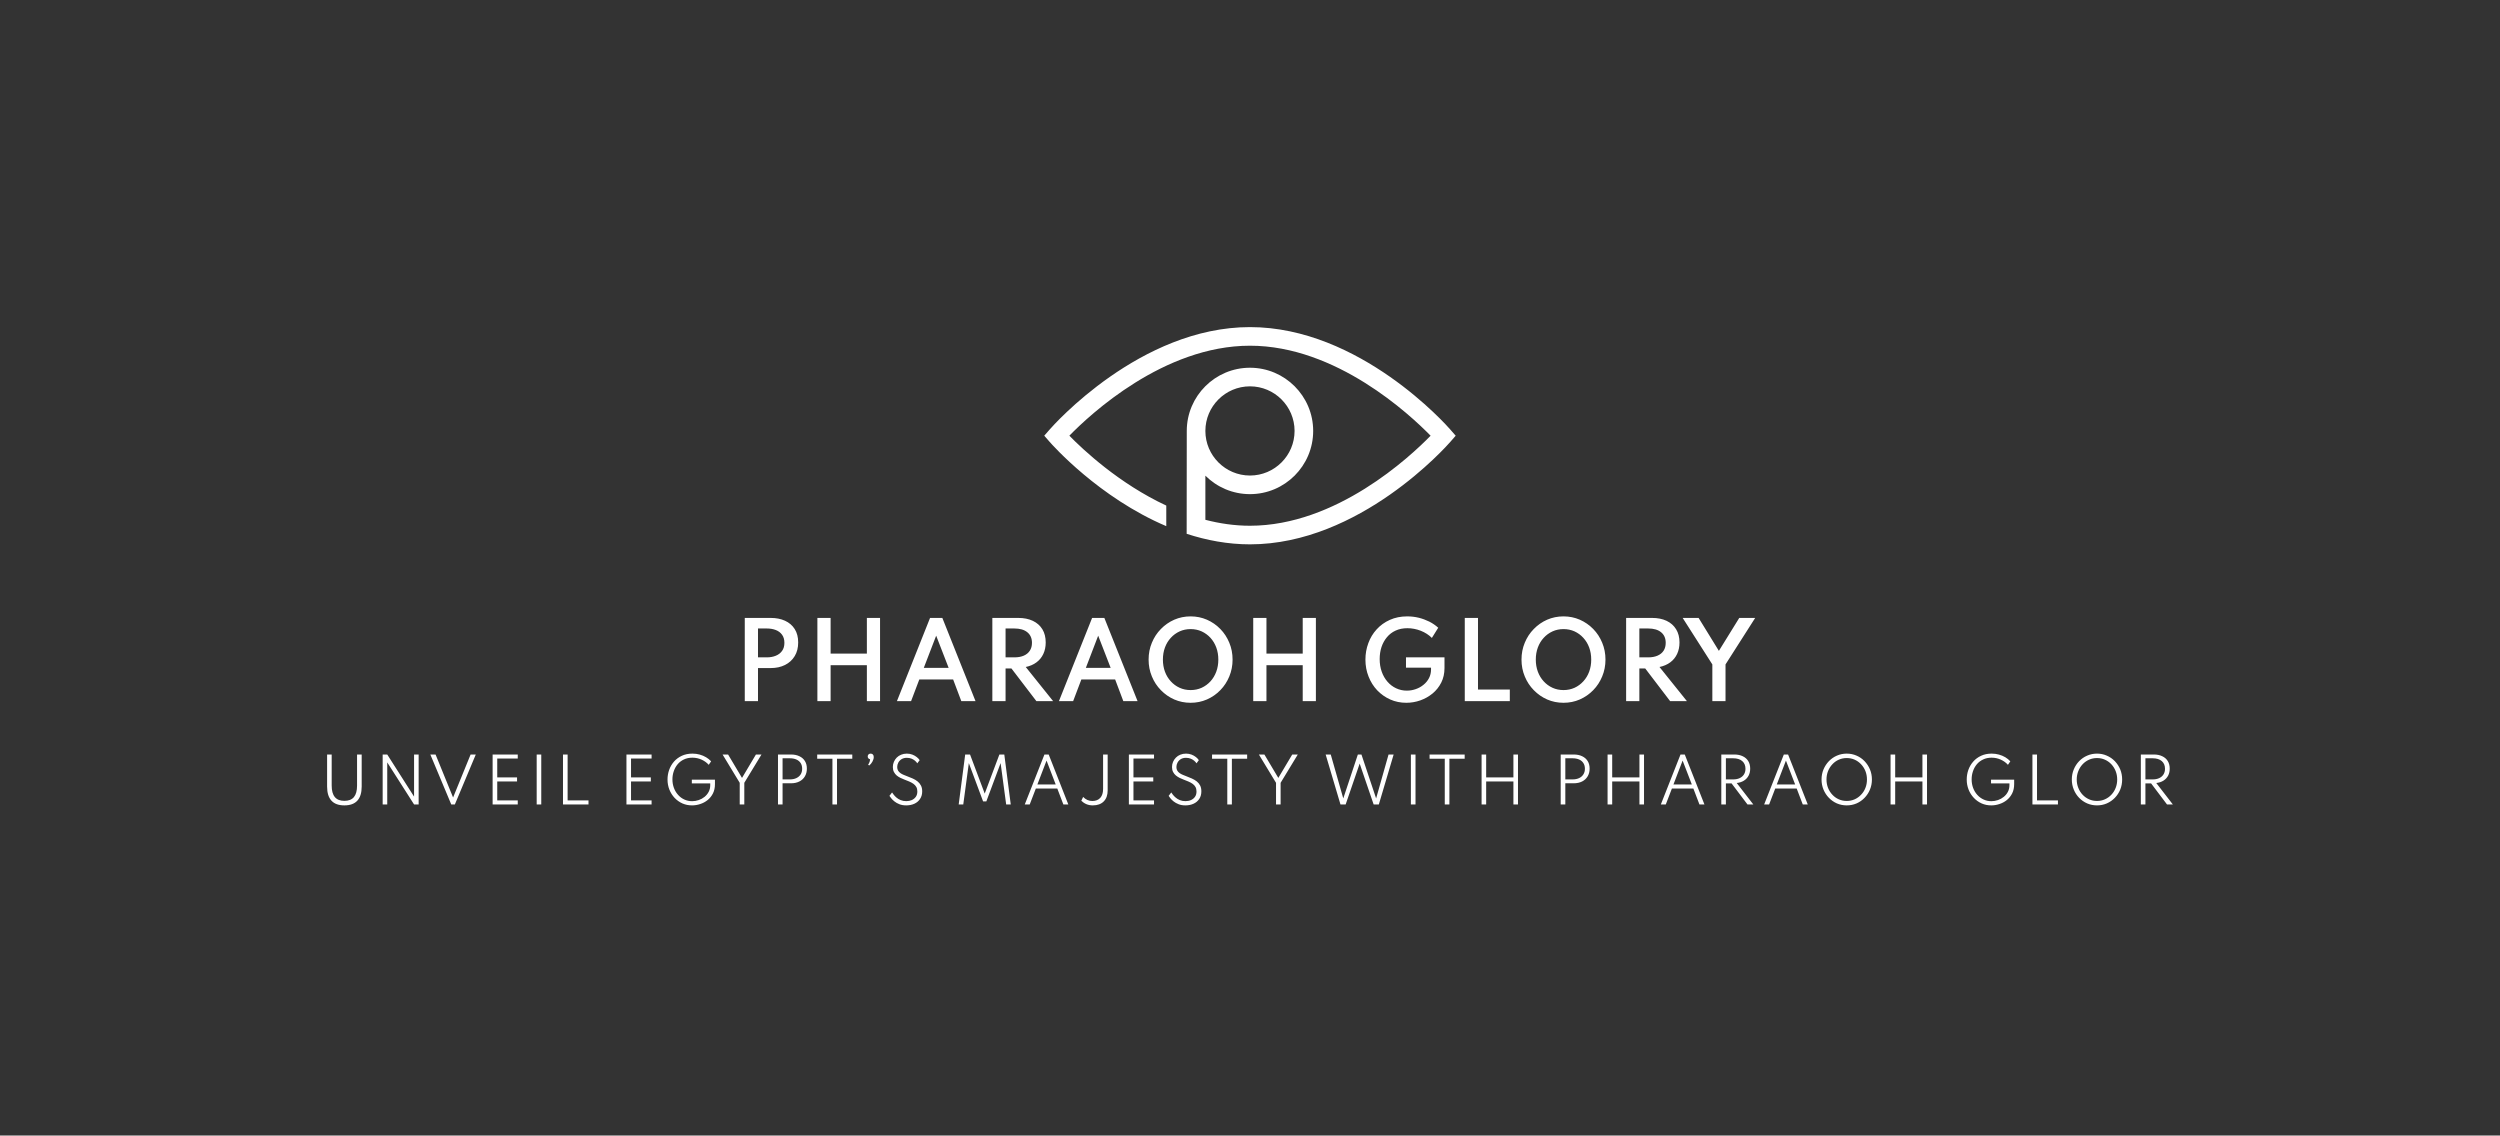 <svg width="535" height="243" viewBox="0 0 535 243" fill="none" xmlns="http://www.w3.org/2000/svg">
<rect x="0" y="0" width="535" height="243" fill="#333333" stroke="none"/>
<g clip-path="url(#clip0_226_301)">
<path d="M310.378 91.934C309.599 91.038 290.985 70 267.494 70C244.003 70 225.389 91.038 224.611 91.934L223.469 93.239L224.611 94.545C225.178 95.195 235.162 106.472 249.583 112.597V108.194C239.453 103.474 231.725 96.19 228.844 93.239C233.259 88.707 249.038 73.981 267.494 73.981C285.95 73.981 301.724 88.719 306.15 93.245C301.729 97.777 285.95 112.509 267.494 112.509C264.209 112.509 261.018 112.035 257.95 111.238V101.794C260.398 104.235 263.77 105.746 267.494 105.746C274.954 105.746 281.02 99.68 281.02 92.221C281.02 84.761 274.948 78.695 267.494 78.695C260.04 78.695 253.969 84.761 253.969 92.221C253.969 92.221 253.933 114.23 253.945 114.236C258.19 115.618 262.74 116.49 267.494 116.49C290.985 116.49 309.599 95.447 310.378 94.551L311.519 93.245L310.378 91.939V91.934ZM267.494 82.677C272.758 82.677 277.038 86.957 277.038 92.221C277.038 97.484 272.752 101.764 267.494 101.764C262.236 101.764 257.95 97.484 257.95 92.221C257.95 86.957 262.23 82.677 267.494 82.677Z" fill="white"/>
</g>
<g clip-path="url(#clip1_226_301)">
<path d="M73.7 172.353C72.467 172.353 71.543 172.017 70.93 171.343C70.31 170.67 70 169.663 70 168.323V161.463H70.98V168.113C70.98 169.213 71.207 170.033 71.66 170.573C72.107 171.113 72.787 171.383 73.7 171.383C74.607 171.383 75.287 171.113 75.74 170.573C76.187 170.033 76.41 169.213 76.41 168.113V161.463H77.4V168.323C77.4 169.663 77.09 170.67 76.47 171.343C75.85 172.017 74.927 172.353 73.7 172.353ZM82.87 172.153H81.89V161.463H82.87L88.61 170.473V161.463H89.59V172.153H88.61L82.87 163.153V172.153ZM97.34 172.153H96.57L92.09 161.463H93.21L96.96 170.663L100.71 161.463H101.82L97.34 172.153ZM110.8 172.153H105.42V161.463H110.8V162.333H106.41V166.363H110.65V167.233H106.41V171.283H110.8V172.153ZM115.83 172.153H114.85V161.463H115.83V172.153ZM125.94 172.153H120.48V161.463H121.47V171.283H125.94V172.153ZM139.44 172.153H134.06V161.463H139.44V162.333H135.04V166.363H139.28V167.233H135.04V171.283H139.44V172.153ZM148.1 172.353C147.36 172.353 146.67 172.213 146.03 171.933C145.397 171.647 144.84 171.25 144.36 170.743C143.887 170.237 143.517 169.65 143.25 168.983C142.983 168.31 142.85 167.587 142.85 166.813C142.85 166.1 142.967 165.413 143.2 164.753C143.44 164.087 143.787 163.493 144.24 162.973C144.7 162.453 145.26 162.04 145.92 161.733C146.587 161.427 147.34 161.273 148.18 161.273C148.733 161.273 149.257 161.343 149.75 161.483C150.237 161.617 150.687 161.807 151.1 162.053C151.513 162.3 151.873 162.59 152.18 162.923L151.67 163.673C151.263 163.213 150.753 162.843 150.14 162.563C149.527 162.283 148.87 162.143 148.17 162.143C147.497 162.143 146.893 162.27 146.36 162.523C145.833 162.77 145.387 163.11 145.02 163.543C144.653 163.983 144.377 164.48 144.19 165.033C143.997 165.587 143.9 166.17 143.9 166.783C143.9 167.443 144.007 168.057 144.22 168.623C144.433 169.19 144.733 169.687 145.12 170.113C145.5 170.54 145.947 170.87 146.46 171.103C146.973 171.337 147.527 171.453 148.12 171.453C148.6 171.453 149.07 171.373 149.53 171.213C149.997 171.053 150.413 170.823 150.78 170.523C151.147 170.223 151.44 169.863 151.66 169.443C151.88 169.023 151.99 168.55 151.99 168.023V167.653H148.05V166.853H153V167.803C153 168.557 152.857 169.22 152.57 169.793C152.283 170.36 151.903 170.833 151.43 171.213C150.957 171.593 150.43 171.877 149.85 172.063C149.27 172.257 148.687 172.353 148.1 172.353ZM159.28 172.153H158.3V167.523L154.63 161.463H155.81L158.79 166.473L161.77 161.463H162.96L159.28 167.523V172.153ZM167.47 172.153H166.49V161.463H169.26C169.96 161.463 170.563 161.587 171.07 161.833C171.583 162.073 171.977 162.417 172.25 162.863C172.53 163.31 172.67 163.85 172.67 164.483C172.67 165.11 172.53 165.66 172.25 166.133C171.977 166.607 171.583 166.973 171.07 167.233C170.563 167.493 169.96 167.623 169.26 167.623H167.47V172.153ZM167.47 162.273V166.793H169.03C169.563 166.793 170.027 166.7 170.42 166.513C170.813 166.327 171.12 166.063 171.34 165.723C171.553 165.383 171.66 164.98 171.66 164.513C171.66 164.033 171.553 163.627 171.34 163.293C171.12 162.96 170.813 162.707 170.42 162.533C170.027 162.36 169.563 162.273 169.03 162.273H167.47ZM179.12 172.153H178.14V162.363H174.88V161.463H182.39V162.363H179.12V172.153ZM186 163.823L185.78 163.633C185.853 163.547 185.92 163.44 185.98 163.313C186.04 163.193 186.09 163.06 186.13 162.913C186.17 162.767 186.193 162.623 186.2 162.483C186.053 162.457 185.93 162.39 185.83 162.283C185.737 162.17 185.69 162.037 185.69 161.883C185.69 161.703 185.747 161.557 185.86 161.443C185.98 161.33 186.133 161.273 186.32 161.273C186.513 161.273 186.673 161.337 186.8 161.463C186.92 161.59 186.98 161.773 186.98 162.013C186.98 162.32 186.887 162.643 186.7 162.983C186.513 163.33 186.28 163.61 186 163.823ZM193.93 172.353C193.377 172.353 192.89 172.27 192.47 172.103C192.05 171.937 191.697 171.737 191.41 171.503C191.117 171.27 190.883 171.04 190.71 170.813C190.53 170.593 190.407 170.427 190.34 170.313L190.9 169.583C190.98 169.703 191.1 169.867 191.26 170.073C191.413 170.28 191.613 170.487 191.86 170.693C192.107 170.907 192.403 171.083 192.75 171.223C193.097 171.37 193.497 171.443 193.95 171.443C194.377 171.443 194.77 171.367 195.13 171.213C195.483 171.053 195.77 170.82 195.99 170.513C196.203 170.207 196.31 169.827 196.31 169.373C196.31 169 196.237 168.68 196.09 168.413C195.937 168.147 195.73 167.92 195.47 167.733C195.203 167.547 194.903 167.383 194.57 167.243C194.23 167.097 193.873 166.953 193.5 166.813C193.24 166.713 192.97 166.597 192.69 166.463C192.403 166.323 192.137 166.153 191.89 165.953C191.65 165.747 191.453 165.497 191.3 165.203C191.147 164.91 191.07 164.557 191.07 164.143C191.07 163.75 191.143 163.383 191.29 163.043C191.437 162.697 191.64 162.39 191.9 162.123C192.167 161.857 192.483 161.65 192.85 161.503C193.217 161.35 193.62 161.273 194.06 161.273C194.487 161.273 194.88 161.343 195.24 161.483C195.6 161.623 195.913 161.8 196.18 162.013C196.453 162.227 196.663 162.447 196.81 162.673L196.3 163.353C196.18 163.16 196.013 162.97 195.8 162.783C195.58 162.603 195.327 162.457 195.04 162.343C194.747 162.23 194.423 162.173 194.07 162.173C193.63 162.173 193.257 162.267 192.95 162.453C192.637 162.647 192.4 162.893 192.24 163.193C192.08 163.493 192 163.81 192 164.143C192 164.443 192.063 164.7 192.19 164.913C192.317 165.12 192.483 165.297 192.69 165.443C192.897 165.59 193.123 165.713 193.37 165.813C193.623 165.92 193.873 166.02 194.12 166.113C194.54 166.267 194.943 166.43 195.33 166.603C195.717 166.777 196.06 166.983 196.36 167.223C196.66 167.463 196.9 167.757 197.08 168.103C197.26 168.443 197.35 168.857 197.35 169.343C197.35 169.983 197.197 170.527 196.89 170.973C196.59 171.427 196.183 171.77 195.67 172.003C195.157 172.237 194.577 172.353 193.93 172.353ZM206.14 172.153H205.16L206.55 161.463H207.59L210.73 169.823L213.87 161.463H214.92L216.3 172.153H215.32L214.13 163.303L211.08 171.493H210.38L207.33 163.303L206.14 172.153ZM220.36 172.153H219.3L223.51 161.463H224.42L228.62 172.153H227.56L226.26 168.743H221.67L220.36 172.153ZM223.96 162.763L222 167.873H225.92L223.96 162.763ZM233.85 172.353C232.903 172.353 232.087 172.023 231.4 171.363L231.79 170.543C232.357 171.123 233.013 171.413 233.76 171.413C234.487 171.413 235.053 171.19 235.46 170.743C235.86 170.297 236.06 169.663 236.06 168.843V161.463H237.04V169.143C237.04 170.157 236.76 170.943 236.2 171.503C235.64 172.07 234.857 172.353 233.85 172.353ZM246.96 172.153H241.58V161.463H246.96V162.333H242.56V166.363H246.8V167.233H242.56V171.283H246.96V172.153ZM253.67 172.353C253.117 172.353 252.633 172.27 252.22 172.103C251.8 171.937 251.443 171.737 251.15 171.503C250.857 171.27 250.623 171.04 250.45 170.813C250.277 170.593 250.157 170.427 250.09 170.313L250.65 169.583C250.73 169.703 250.847 169.867 251 170.073C251.16 170.28 251.363 170.487 251.61 170.693C251.857 170.907 252.15 171.083 252.49 171.223C252.837 171.37 253.237 171.443 253.69 171.443C254.123 171.443 254.517 171.367 254.87 171.213C255.23 171.053 255.517 170.82 255.73 170.513C255.943 170.207 256.05 169.827 256.05 169.373C256.05 169 255.977 168.68 255.83 168.413C255.683 168.147 255.477 167.92 255.21 167.733C254.95 167.547 254.65 167.383 254.31 167.243C253.97 167.097 253.613 166.953 253.24 166.813C252.987 166.713 252.717 166.597 252.43 166.463C252.15 166.323 251.887 166.153 251.64 165.953C251.393 165.747 251.193 165.497 251.04 165.203C250.887 164.91 250.81 164.557 250.81 164.143C250.81 163.75 250.883 163.383 251.03 163.043C251.177 162.697 251.383 162.39 251.65 162.123C251.91 161.857 252.223 161.65 252.59 161.503C252.957 161.35 253.363 161.273 253.81 161.273C254.237 161.273 254.63 161.343 254.99 161.483C255.343 161.623 255.657 161.8 255.93 162.013C256.197 162.227 256.403 162.447 256.55 162.673L256.05 163.353C255.93 163.16 255.76 162.97 255.54 162.783C255.327 162.603 255.073 162.457 254.78 162.343C254.493 162.23 254.17 162.173 253.81 162.173C253.37 162.173 252.997 162.267 252.69 162.453C252.383 162.647 252.15 162.893 251.99 163.193C251.83 163.493 251.75 163.81 251.75 164.143C251.75 164.443 251.813 164.7 251.94 164.913C252.06 165.12 252.227 165.297 252.44 165.443C252.647 165.59 252.873 165.713 253.12 165.813C253.367 165.92 253.617 166.02 253.87 166.113C254.283 166.267 254.683 166.43 255.07 166.603C255.457 166.777 255.803 166.983 256.11 167.223C256.41 167.463 256.65 167.757 256.83 168.103C257.003 168.443 257.09 168.857 257.09 169.343C257.09 169.983 256.94 170.527 256.64 170.973C256.333 171.427 255.923 171.77 255.41 172.003C254.897 172.237 254.317 172.353 253.67 172.353ZM263.62 172.153H262.64V162.363H259.38V161.463H266.89V162.363H263.62V172.153ZM274.05 172.153H273.07V167.523L269.4 161.463H270.58L273.56 166.473L276.54 161.463H277.73L274.05 167.523V172.153ZM287.97 172.153H286.86L283.69 161.463H284.78L287.46 170.863L290.58 161.463H291.35L294.49 170.863L297.15 161.463H298.24L295.07 172.153H293.96L290.97 163.403L287.97 172.153ZM302.92 172.153H301.93V161.463H302.92V172.153ZM310.17 172.153H309.18V162.363H305.93V161.463H313.44V162.363H310.17V172.153ZM318.04 172.153H317.06V161.463H318.04V166.363H323.87V161.463H324.85V172.153H323.87V167.233H318.04V172.153ZM334.98 172.153H333.99V161.463H336.76C337.46 161.463 338.067 161.587 338.58 161.833C339.087 162.073 339.48 162.417 339.76 162.863C340.04 163.31 340.18 163.85 340.18 164.483C340.18 165.11 340.04 165.66 339.76 166.133C339.48 166.607 339.087 166.973 338.58 167.233C338.067 167.493 337.46 167.623 336.76 167.623H334.98V172.153ZM334.98 162.273V166.793H336.53C337.063 166.793 337.53 166.7 337.93 166.513C338.323 166.327 338.627 166.063 338.84 165.723C339.06 165.383 339.17 164.98 339.17 164.513C339.17 164.033 339.06 163.627 338.84 163.293C338.627 162.96 338.323 162.707 337.93 162.533C337.53 162.36 337.063 162.273 336.53 162.273H334.98ZM345.01 172.153H344.02V161.463H345.01V166.363H350.84V161.463H351.82V172.153H350.84V167.233H345.01V172.153ZM356.48 172.153H355.42L359.63 161.463H360.54L364.75 172.153H363.68L362.38 168.743H357.79L356.48 172.153ZM360.08 162.763L358.12 167.873H362.05L360.08 162.763ZM369.34 172.153H368.36V161.463H371.13C371.83 161.463 372.433 161.587 372.94 161.833C373.453 162.073 373.847 162.417 374.12 162.863C374.4 163.317 374.54 163.857 374.54 164.483C374.54 165.057 374.423 165.563 374.19 166.003C373.957 166.443 373.623 166.797 373.19 167.063C372.763 167.33 372.253 167.497 371.66 167.563L375.21 172.153H373.96L370.56 167.653H369.34V172.153ZM369.34 162.273V166.793H370.9C371.44 166.793 371.907 166.7 372.3 166.513C372.693 166.327 372.997 166.063 373.21 165.723C373.423 165.383 373.53 164.98 373.53 164.513C373.53 163.813 373.297 163.263 372.83 162.863C372.363 162.47 371.72 162.273 370.9 162.273H369.34ZM378.59 172.153H377.53L381.74 161.463H382.65L386.86 172.153H385.79L384.49 168.743H379.9L378.59 172.153ZM382.19 162.763L380.23 167.873H384.16L382.19 162.763ZM395.2 172.353C394.453 172.353 393.753 172.213 393.1 171.933C392.453 171.647 391.883 171.25 391.39 170.743C390.897 170.237 390.51 169.647 390.23 168.973C389.95 168.3 389.81 167.58 389.81 166.813C389.81 166.04 389.95 165.32 390.23 164.653C390.51 163.987 390.897 163.397 391.39 162.883C391.883 162.377 392.453 161.983 393.1 161.703C393.753 161.417 394.453 161.273 395.2 161.273C395.947 161.273 396.647 161.417 397.3 161.703C397.953 161.983 398.523 162.377 399.01 162.883C399.503 163.397 399.89 163.987 400.17 164.653C400.45 165.32 400.59 166.04 400.59 166.813C400.59 167.58 400.45 168.3 400.17 168.973C399.89 169.647 399.503 170.237 399.01 170.743C398.523 171.25 397.953 171.647 397.3 171.933C396.647 172.213 395.947 172.353 395.2 172.353ZM395.2 171.403C395.807 171.403 396.373 171.287 396.9 171.053C397.42 170.82 397.877 170.493 398.27 170.073C398.67 169.66 398.98 169.173 399.2 168.613C399.42 168.06 399.53 167.46 399.53 166.813C399.53 166.173 399.42 165.573 399.2 165.013C398.98 164.46 398.67 163.973 398.27 163.553C397.877 163.133 397.42 162.807 396.9 162.573C396.373 162.34 395.807 162.223 395.2 162.223C394.593 162.223 394.027 162.34 393.5 162.573C392.973 162.807 392.517 163.133 392.13 163.553C391.737 163.973 391.427 164.46 391.2 165.013C390.98 165.573 390.87 166.173 390.87 166.813C390.87 167.46 390.98 168.06 391.2 168.613C391.427 169.173 391.737 169.66 392.13 170.073C392.517 170.493 392.973 170.82 393.5 171.053C394.027 171.287 394.593 171.403 395.2 171.403ZM405.57 172.153H404.58V161.463H405.57V166.363H411.4V161.463H412.38V172.153H411.4V167.233H405.57V172.153ZM426.13 172.353C425.39 172.353 424.703 172.213 424.07 171.933C423.43 171.647 422.873 171.25 422.4 170.743C421.92 170.237 421.547 169.65 421.28 168.983C421.013 168.31 420.88 167.587 420.88 166.813C420.88 166.1 420.997 165.413 421.23 164.753C421.47 164.087 421.82 163.493 422.28 162.973C422.733 162.453 423.293 162.04 423.96 161.733C424.62 161.427 425.37 161.273 426.21 161.273C426.763 161.273 427.287 161.343 427.78 161.483C428.273 161.617 428.727 161.807 429.14 162.053C429.547 162.3 429.903 162.59 430.21 162.923L429.7 163.673C429.293 163.213 428.783 162.843 428.17 162.563C427.557 162.283 426.9 162.143 426.2 162.143C425.527 162.143 424.927 162.27 424.4 162.523C423.867 162.77 423.417 163.11 423.05 163.543C422.683 163.983 422.407 164.48 422.22 165.033C422.027 165.587 421.93 166.17 421.93 166.783C421.93 167.443 422.037 168.057 422.25 168.623C422.463 169.19 422.763 169.687 423.15 170.113C423.537 170.54 423.987 170.87 424.5 171.103C425.013 171.337 425.563 171.453 426.15 171.453C426.63 171.453 427.103 171.373 427.57 171.213C428.03 171.053 428.443 170.823 428.81 170.523C429.183 170.223 429.477 169.863 429.69 169.443C429.91 169.023 430.02 168.55 430.02 168.023V167.653H426.08V166.853H431.03V167.803C431.03 168.557 430.887 169.22 430.6 169.793C430.313 170.36 429.933 170.833 429.46 171.213C428.987 171.593 428.46 171.877 427.88 172.063C427.307 172.257 426.723 172.353 426.13 172.353ZM440.4 172.153H434.94V161.463H435.92V171.283H440.4V172.153ZM448.76 172.353C448.013 172.353 447.313 172.213 446.66 171.933C446.007 171.647 445.433 171.25 444.94 170.743C444.447 170.237 444.063 169.647 443.79 168.973C443.51 168.3 443.37 167.58 443.37 166.813C443.37 166.04 443.51 165.32 443.79 164.653C444.063 163.987 444.447 163.397 444.94 162.883C445.433 162.377 446.007 161.983 446.66 161.703C447.313 161.417 448.013 161.273 448.76 161.273C449.507 161.273 450.203 161.417 450.85 161.703C451.503 161.983 452.077 162.377 452.57 162.883C453.063 163.397 453.45 163.987 453.73 164.653C454.003 165.32 454.14 166.04 454.14 166.813C454.14 167.58 454.003 168.3 453.73 168.973C453.45 169.647 453.063 170.237 452.57 170.743C452.077 171.25 451.503 171.647 450.85 171.933C450.203 172.213 449.507 172.353 448.76 172.353ZM448.76 171.403C449.367 171.403 449.93 171.287 450.45 171.053C450.977 170.82 451.437 170.493 451.83 170.073C452.223 169.66 452.53 169.173 452.75 168.613C452.97 168.06 453.08 167.46 453.08 166.813C453.08 166.173 452.97 165.573 452.75 165.013C452.53 164.46 452.223 163.973 451.83 163.553C451.437 163.133 450.977 162.807 450.45 162.573C449.93 162.34 449.367 162.223 448.76 162.223C448.147 162.223 447.58 162.34 447.06 162.573C446.533 162.807 446.073 163.133 445.68 163.553C445.287 163.973 444.98 164.46 444.76 165.013C444.533 165.573 444.42 166.173 444.42 166.813C444.42 167.46 444.533 168.06 444.76 168.613C444.98 169.173 445.287 169.66 445.68 170.073C446.073 170.493 446.533 170.82 447.06 171.053C447.58 171.287 448.147 171.403 448.76 171.403ZM459.12 172.153H458.14V161.463H460.91C461.61 161.463 462.213 161.587 462.72 161.833C463.233 162.073 463.627 162.417 463.9 162.863C464.18 163.317 464.32 163.857 464.32 164.483C464.32 165.057 464.203 165.563 463.97 166.003C463.73 166.443 463.397 166.797 462.97 167.063C462.543 167.33 462.033 167.497 461.44 167.563L464.99 172.153H463.74L460.34 167.653H459.12V172.153ZM459.12 162.273V166.793H460.68C461.22 166.793 461.687 166.7 462.08 166.513C462.473 166.327 462.777 166.063 462.99 165.723C463.203 165.383 463.31 164.98 463.31 164.513C463.31 163.813 463.077 163.263 462.61 162.863C462.143 162.47 461.5 162.273 460.68 162.273H459.12Z" fill="white"/>
</g>
<g clip-path="url(#clip2_226_301)">
<path d="M162.211 150.046H159.381V132.236H164.931C166.091 132.236 167.111 132.436 167.991 132.836C168.878 133.243 169.568 133.833 170.061 134.606C170.561 135.386 170.811 136.346 170.811 137.486C170.811 138.62 170.561 139.596 170.061 140.416C169.568 141.23 168.878 141.86 167.991 142.306C167.111 142.746 166.091 142.966 164.931 142.966H162.211V150.046ZM162.211 134.496V140.676H164.101C164.814 140.676 165.454 140.56 166.021 140.326C166.588 140.1 167.034 139.756 167.361 139.296C167.694 138.843 167.861 138.266 167.861 137.566C167.861 136.866 167.694 136.29 167.361 135.836C167.034 135.383 166.588 135.046 166.021 134.826C165.454 134.606 164.814 134.496 164.101 134.496H162.211ZM177.751 150.046H174.921V132.236H177.751V139.876H185.511V132.236H188.331V150.046H185.511V142.356H177.751V150.046ZM194.971 150.046H191.941L199.031 132.236H201.661L208.761 150.046H205.721L203.971 145.406H196.731L194.971 150.046ZM200.341 136.036L197.691 142.926H203.011L200.341 136.036ZM215.191 150.046H212.361V132.236H217.911C219.104 132.236 220.141 132.443 221.021 132.856C221.908 133.276 222.591 133.88 223.071 134.666C223.544 135.446 223.781 136.386 223.781 137.486C223.781 138.406 223.611 139.226 223.271 139.946C222.931 140.673 222.441 141.273 221.801 141.746C221.168 142.22 220.404 142.55 219.511 142.736L225.371 150.046H221.791L216.451 143.056H215.191V150.046ZM215.191 134.496V140.676H217.081C217.868 140.676 218.541 140.553 219.101 140.306C219.661 140.06 220.091 139.703 220.391 139.236C220.691 138.77 220.841 138.213 220.841 137.566C220.841 136.6 220.511 135.846 219.851 135.306C219.191 134.766 218.268 134.496 217.081 134.496H215.191ZM229.651 150.046H226.611L233.711 132.236H236.331L243.441 150.046H240.391L238.641 145.406H231.411L229.651 150.046ZM235.011 136.036L232.371 142.926H237.681L235.011 136.036ZM254.791 150.396C253.544 150.396 252.378 150.16 251.291 149.686C250.204 149.206 249.251 148.543 248.431 147.696C247.604 146.856 246.961 145.876 246.501 144.756C246.034 143.636 245.801 142.436 245.801 141.156C245.801 139.863 246.034 138.66 246.501 137.546C246.961 136.426 247.604 135.446 248.431 134.606C249.251 133.76 250.204 133.096 251.291 132.616C252.378 132.143 253.544 131.906 254.791 131.906C256.031 131.906 257.194 132.143 258.281 132.616C259.374 133.096 260.331 133.76 261.151 134.606C261.971 135.446 262.611 136.426 263.071 137.546C263.538 138.66 263.771 139.863 263.771 141.156C263.771 142.436 263.538 143.636 263.071 144.756C262.611 145.876 261.971 146.856 261.151 147.696C260.331 148.543 259.374 149.206 258.281 149.686C257.194 150.16 256.031 150.396 254.791 150.396ZM254.791 147.676C255.638 147.676 256.424 147.513 257.151 147.186C257.871 146.853 258.501 146.393 259.041 145.806C259.574 145.22 259.988 144.533 260.281 143.746C260.574 142.953 260.721 142.09 260.721 141.156C260.721 140.216 260.574 139.35 260.281 138.556C259.988 137.77 259.574 137.083 259.041 136.496C258.501 135.91 257.871 135.45 257.151 135.116C256.424 134.79 255.638 134.626 254.791 134.626C253.944 134.626 253.161 134.79 252.441 135.116C251.714 135.45 251.084 135.91 250.551 136.496C250.011 137.083 249.594 137.77 249.301 138.556C249.008 139.35 248.861 140.216 248.861 141.156C248.861 142.09 249.008 142.953 249.301 143.746C249.594 144.533 250.011 145.22 250.551 145.806C251.084 146.393 251.714 146.853 252.441 147.186C253.161 147.513 253.944 147.676 254.791 147.676ZM271.021 150.046H268.191V132.236H271.021V139.876H278.781V132.236H281.601V150.046H278.781V142.356H271.021V150.046ZM300.941 150.396C299.708 150.396 298.561 150.16 297.501 149.686C296.448 149.213 295.521 148.56 294.721 147.726C293.928 146.886 293.311 145.903 292.871 144.776C292.424 143.656 292.201 142.45 292.201 141.156C292.201 139.923 292.408 138.75 292.821 137.636C293.228 136.523 293.821 135.54 294.601 134.686C295.381 133.826 296.321 133.15 297.421 132.656C298.528 132.156 299.771 131.906 301.151 131.906C301.991 131.906 302.811 132.003 303.611 132.196C304.404 132.396 305.158 132.673 305.871 133.026C306.578 133.386 307.214 133.823 307.781 134.336L306.421 136.516C305.774 135.87 304.984 135.36 304.051 134.986C303.111 134.62 302.154 134.436 301.181 134.436C300.234 134.436 299.394 134.606 298.661 134.946C297.928 135.28 297.308 135.753 296.801 136.366C296.294 136.973 295.908 137.673 295.641 138.466C295.381 139.266 295.251 140.123 295.251 141.036C295.251 142.023 295.398 142.926 295.691 143.746C295.984 144.573 296.398 145.29 296.931 145.896C297.458 146.503 298.074 146.97 298.781 147.296C299.488 147.63 300.248 147.796 301.061 147.796C301.721 147.796 302.361 147.686 302.981 147.466C303.601 147.253 304.154 146.943 304.641 146.536C305.134 146.136 305.524 145.66 305.811 145.106C306.098 144.553 306.241 143.94 306.241 143.266V142.876H300.881V140.666H309.121V142.966C309.121 144.12 308.891 145.153 308.431 146.066C307.971 146.98 307.351 147.76 306.571 148.406C305.791 149.046 304.914 149.54 303.941 149.886C302.968 150.226 301.968 150.396 300.941 150.396ZM323.101 150.046H313.461V132.236H316.291V147.566H323.101V150.046ZM334.591 150.396C333.344 150.396 332.178 150.16 331.091 149.686C330.004 149.206 329.051 148.543 328.231 147.696C327.404 146.856 326.761 145.876 326.301 144.756C325.834 143.636 325.601 142.436 325.601 141.156C325.601 139.863 325.834 138.66 326.301 137.546C326.761 136.426 327.404 135.446 328.231 134.606C329.051 133.76 330.004 133.096 331.091 132.616C332.178 132.143 333.344 131.906 334.591 131.906C335.831 131.906 336.994 132.143 338.081 132.616C339.168 133.096 340.124 133.76 340.951 134.606C341.771 135.446 342.411 136.426 342.871 137.546C343.338 138.66 343.571 139.863 343.571 141.156C343.571 142.436 343.338 143.636 342.871 144.756C342.411 145.876 341.771 146.856 340.951 147.696C340.124 148.543 339.168 149.206 338.081 149.686C336.994 150.16 335.831 150.396 334.591 150.396ZM334.591 147.676C335.438 147.676 336.224 147.513 336.951 147.186C337.671 146.853 338.298 146.393 338.831 145.806C339.371 145.22 339.788 144.533 340.081 143.746C340.374 142.953 340.521 142.09 340.521 141.156C340.521 140.216 340.374 139.35 340.081 138.556C339.788 137.77 339.371 137.083 338.831 136.496C338.298 135.91 337.671 135.45 336.951 135.116C336.224 134.79 335.438 134.626 334.591 134.626C333.744 134.626 332.961 134.79 332.241 135.116C331.514 135.45 330.884 135.91 330.351 136.496C329.811 137.083 329.394 137.77 329.101 138.556C328.808 139.35 328.661 140.216 328.661 141.156C328.661 142.09 328.808 142.953 329.101 143.746C329.394 144.533 329.811 145.22 330.351 145.806C330.884 146.393 331.514 146.853 332.241 147.186C332.961 147.513 333.744 147.676 334.591 147.676ZM350.821 150.046H347.991V132.236H353.541C354.734 132.236 355.771 132.443 356.651 132.856C357.531 133.276 358.211 133.88 358.691 134.666C359.171 135.446 359.411 136.386 359.411 137.486C359.411 138.406 359.241 139.226 358.901 139.946C358.561 140.673 358.071 141.273 357.431 141.746C356.791 142.22 356.024 142.55 355.131 142.736L361.001 150.046H357.411L352.081 143.056H350.821V150.046ZM350.821 134.496V140.676H352.711C353.491 140.676 354.161 140.553 354.721 140.306C355.288 140.06 355.721 139.703 356.021 139.236C356.314 138.77 356.461 138.213 356.461 137.566C356.461 136.6 356.134 135.846 355.481 135.306C354.821 134.766 353.898 134.496 352.711 134.496H350.821ZM369.261 150.046H366.441V142.186L360.091 132.236H363.501L367.841 139.286L372.201 132.236H375.611L369.261 142.186V150.046Z" fill="white"/>
</g>
<defs>
<clipPath id="clip0_226_301">
<rect width="88.051" height="46.49" fill="white" transform="translate(223.469 70)"/>
</clipPath>
<clipPath id="clip1_226_301">
<rect width="394.99" height="11.08" fill="white" transform="translate(70 161.273)"/>
</clipPath>
<clipPath id="clip2_226_301">
<rect width="216.23" height="18.49" fill="white" transform="translate(159.381 131.906)"/>
</clipPath>
</defs>
</svg>
